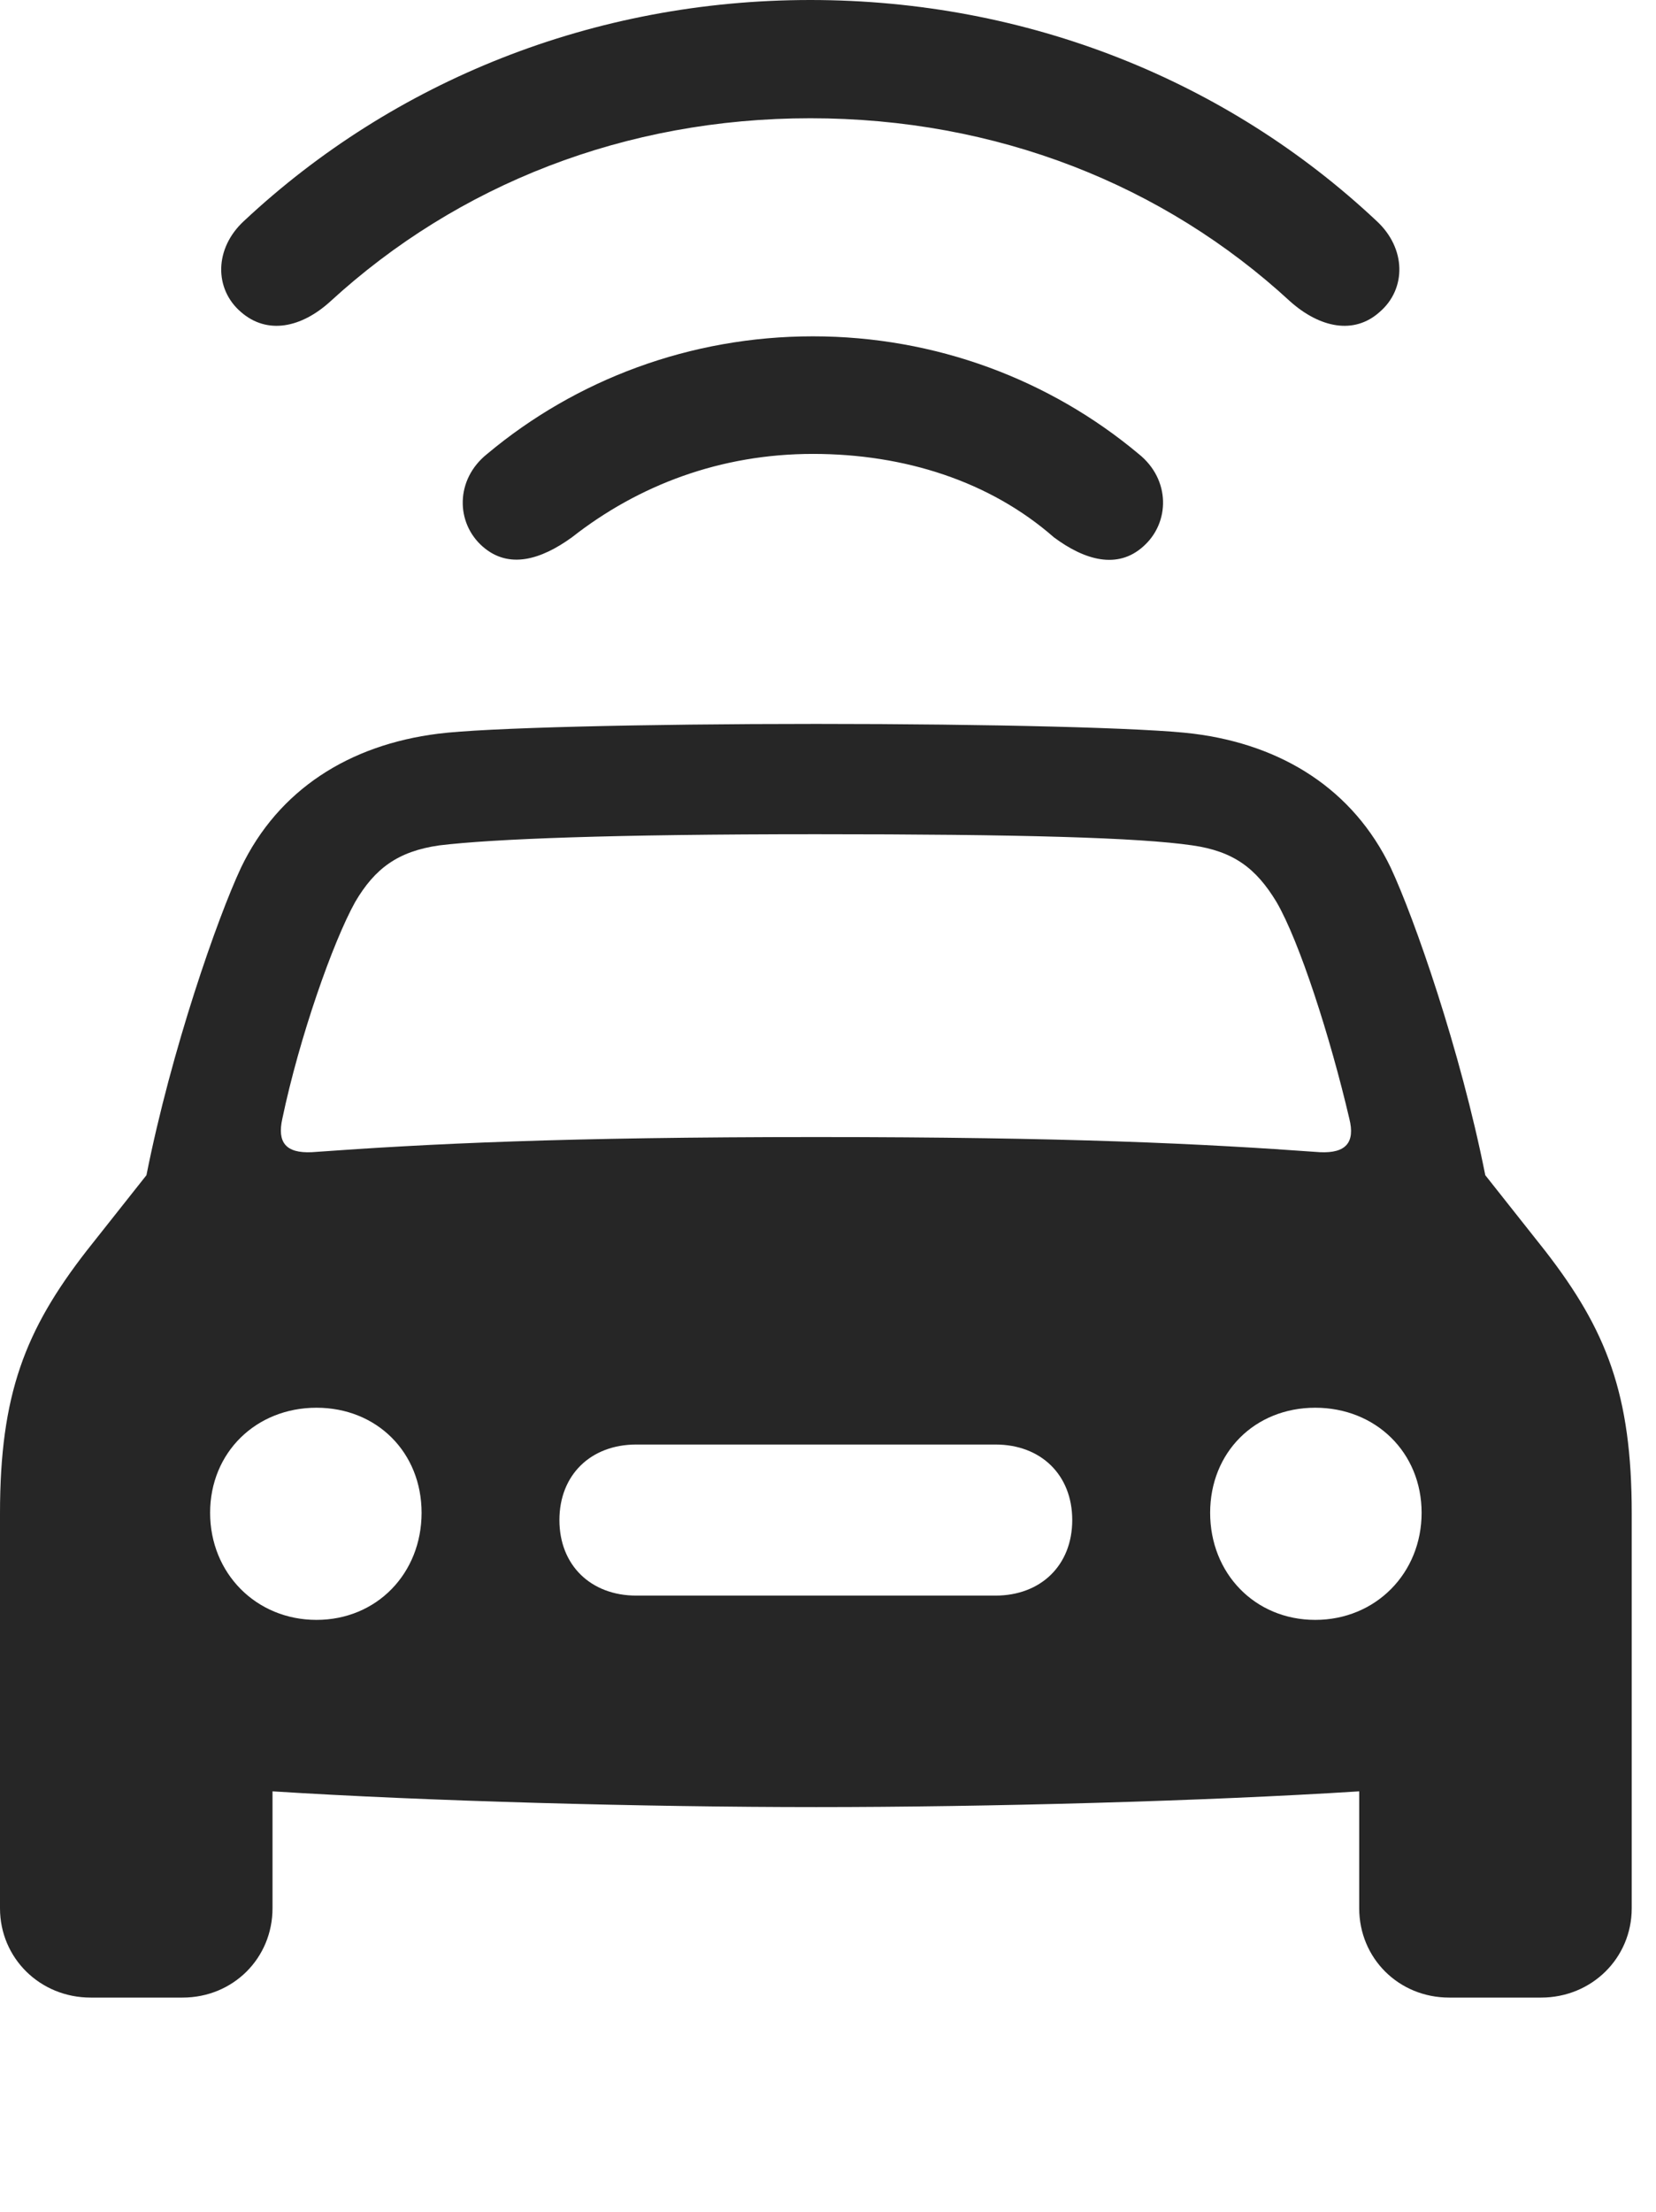 <?xml version="1.0" encoding="UTF-8"?>
<!--Generator: Apple Native CoreSVG 326-->
<!DOCTYPE svg
PUBLIC "-//W3C//DTD SVG 1.1//EN"
       "http://www.w3.org/Graphics/SVG/1.1/DTD/svg11.dtd">
<svg version="1.1" xmlns="http://www.w3.org/2000/svg" xmlns:xlink="http://www.w3.org/1999/xlink" viewBox="0 0 24.629 32.881">
 <g>
  <rect height="32.881" opacity="0" width="24.629" x="0" y="0"/>
  <path d="M12.051 1.758C14.815 1.758 17.305 2.744 19.189 4.482C19.629 4.873 20.137 4.98 20.518 4.639C20.918 4.297 20.918 3.691 20.469 3.281C18.252 1.201 15.283 0 12.051 0C8.828 0 5.859 1.201 3.633 3.281C3.184 3.691 3.184 4.297 3.584 4.639C3.975 4.98 4.482 4.873 4.912 4.482C6.807 2.744 9.297 1.758 12.051 1.758Z" fill="black" fill-opacity="0.85"/>
  <path d="M12.09 6.748C13.457 6.748 14.727 7.158 15.674 7.988C16.133 8.33 16.621 8.467 17.002 8.125C17.402 7.773 17.412 7.129 16.934 6.748C15.615 5.645 13.916 5 12.09 5C10.264 5 8.564 5.645 7.246 6.748C6.768 7.129 6.777 7.773 7.178 8.125C7.568 8.467 8.047 8.32 8.506 7.988C9.502 7.207 10.723 6.748 12.09 6.748Z" fill="black" fill-opacity="0.85"/>
  <path d="M12.139 26.865C14.678 26.865 17.92 26.777 20.215 26.631L20.215 28.369C20.215 29.111 20.801 29.697 21.553 29.697L22.92 29.697C23.672 29.697 24.268 29.111 24.268 28.369L24.268 22.5C24.268 20.732 23.896 19.775 22.979 18.594L22.09 17.471C21.719 15.605 21.035 13.652 20.684 12.9C20.127 11.738 19.072 11.074 17.754 10.908C17.07 10.82 14.717 10.762 12.139 10.762C9.551 10.762 7.197 10.82 6.514 10.908C5.195 11.074 4.141 11.738 3.584 12.9C3.232 13.652 2.549 15.605 2.178 17.471L1.289 18.594C0.371 19.775 0 20.732 0 22.5L0 28.369C0 29.111 0.596 29.697 1.348 29.697L2.715 29.697C3.467 29.697 4.053 29.111 4.053 28.369L4.053 26.631C6.348 26.777 9.59 26.865 12.139 26.865ZM4.199 16.631C4.453 15.42 4.951 14.004 5.283 13.408C5.576 12.91 5.918 12.656 6.533 12.568C7.334 12.471 9.102 12.402 12.139 12.402C15.166 12.402 16.934 12.451 17.734 12.568C18.35 12.656 18.682 12.91 18.984 13.408C19.326 13.994 19.785 15.42 20.068 16.631C20.156 16.982 20.02 17.148 19.629 17.129C17.881 17.002 15.879 16.904 12.139 16.904C8.389 16.904 6.387 17.002 4.639 17.129C4.248 17.148 4.121 16.982 4.199 16.631ZM4.707 24.082C3.809 24.082 3.125 23.389 3.125 22.49C3.125 21.592 3.809 20.928 4.707 20.928C5.605 20.928 6.27 21.592 6.27 22.49C6.27 23.389 5.605 24.082 4.707 24.082ZM9.463 23.721C8.789 23.721 8.32 23.271 8.32 22.598C8.32 21.924 8.789 21.475 9.463 21.475L14.805 21.475C15.479 21.475 15.947 21.924 15.947 22.598C15.947 23.271 15.479 23.721 14.805 23.721ZM19.561 24.082C18.662 24.082 17.998 23.389 17.998 22.49C17.998 21.592 18.662 20.928 19.561 20.928C20.459 20.928 21.143 21.592 21.143 22.49C21.143 23.389 20.459 24.082 19.561 24.082Z" fill="black" fill-opacity="0.85"/>
 </g>
</svg>
